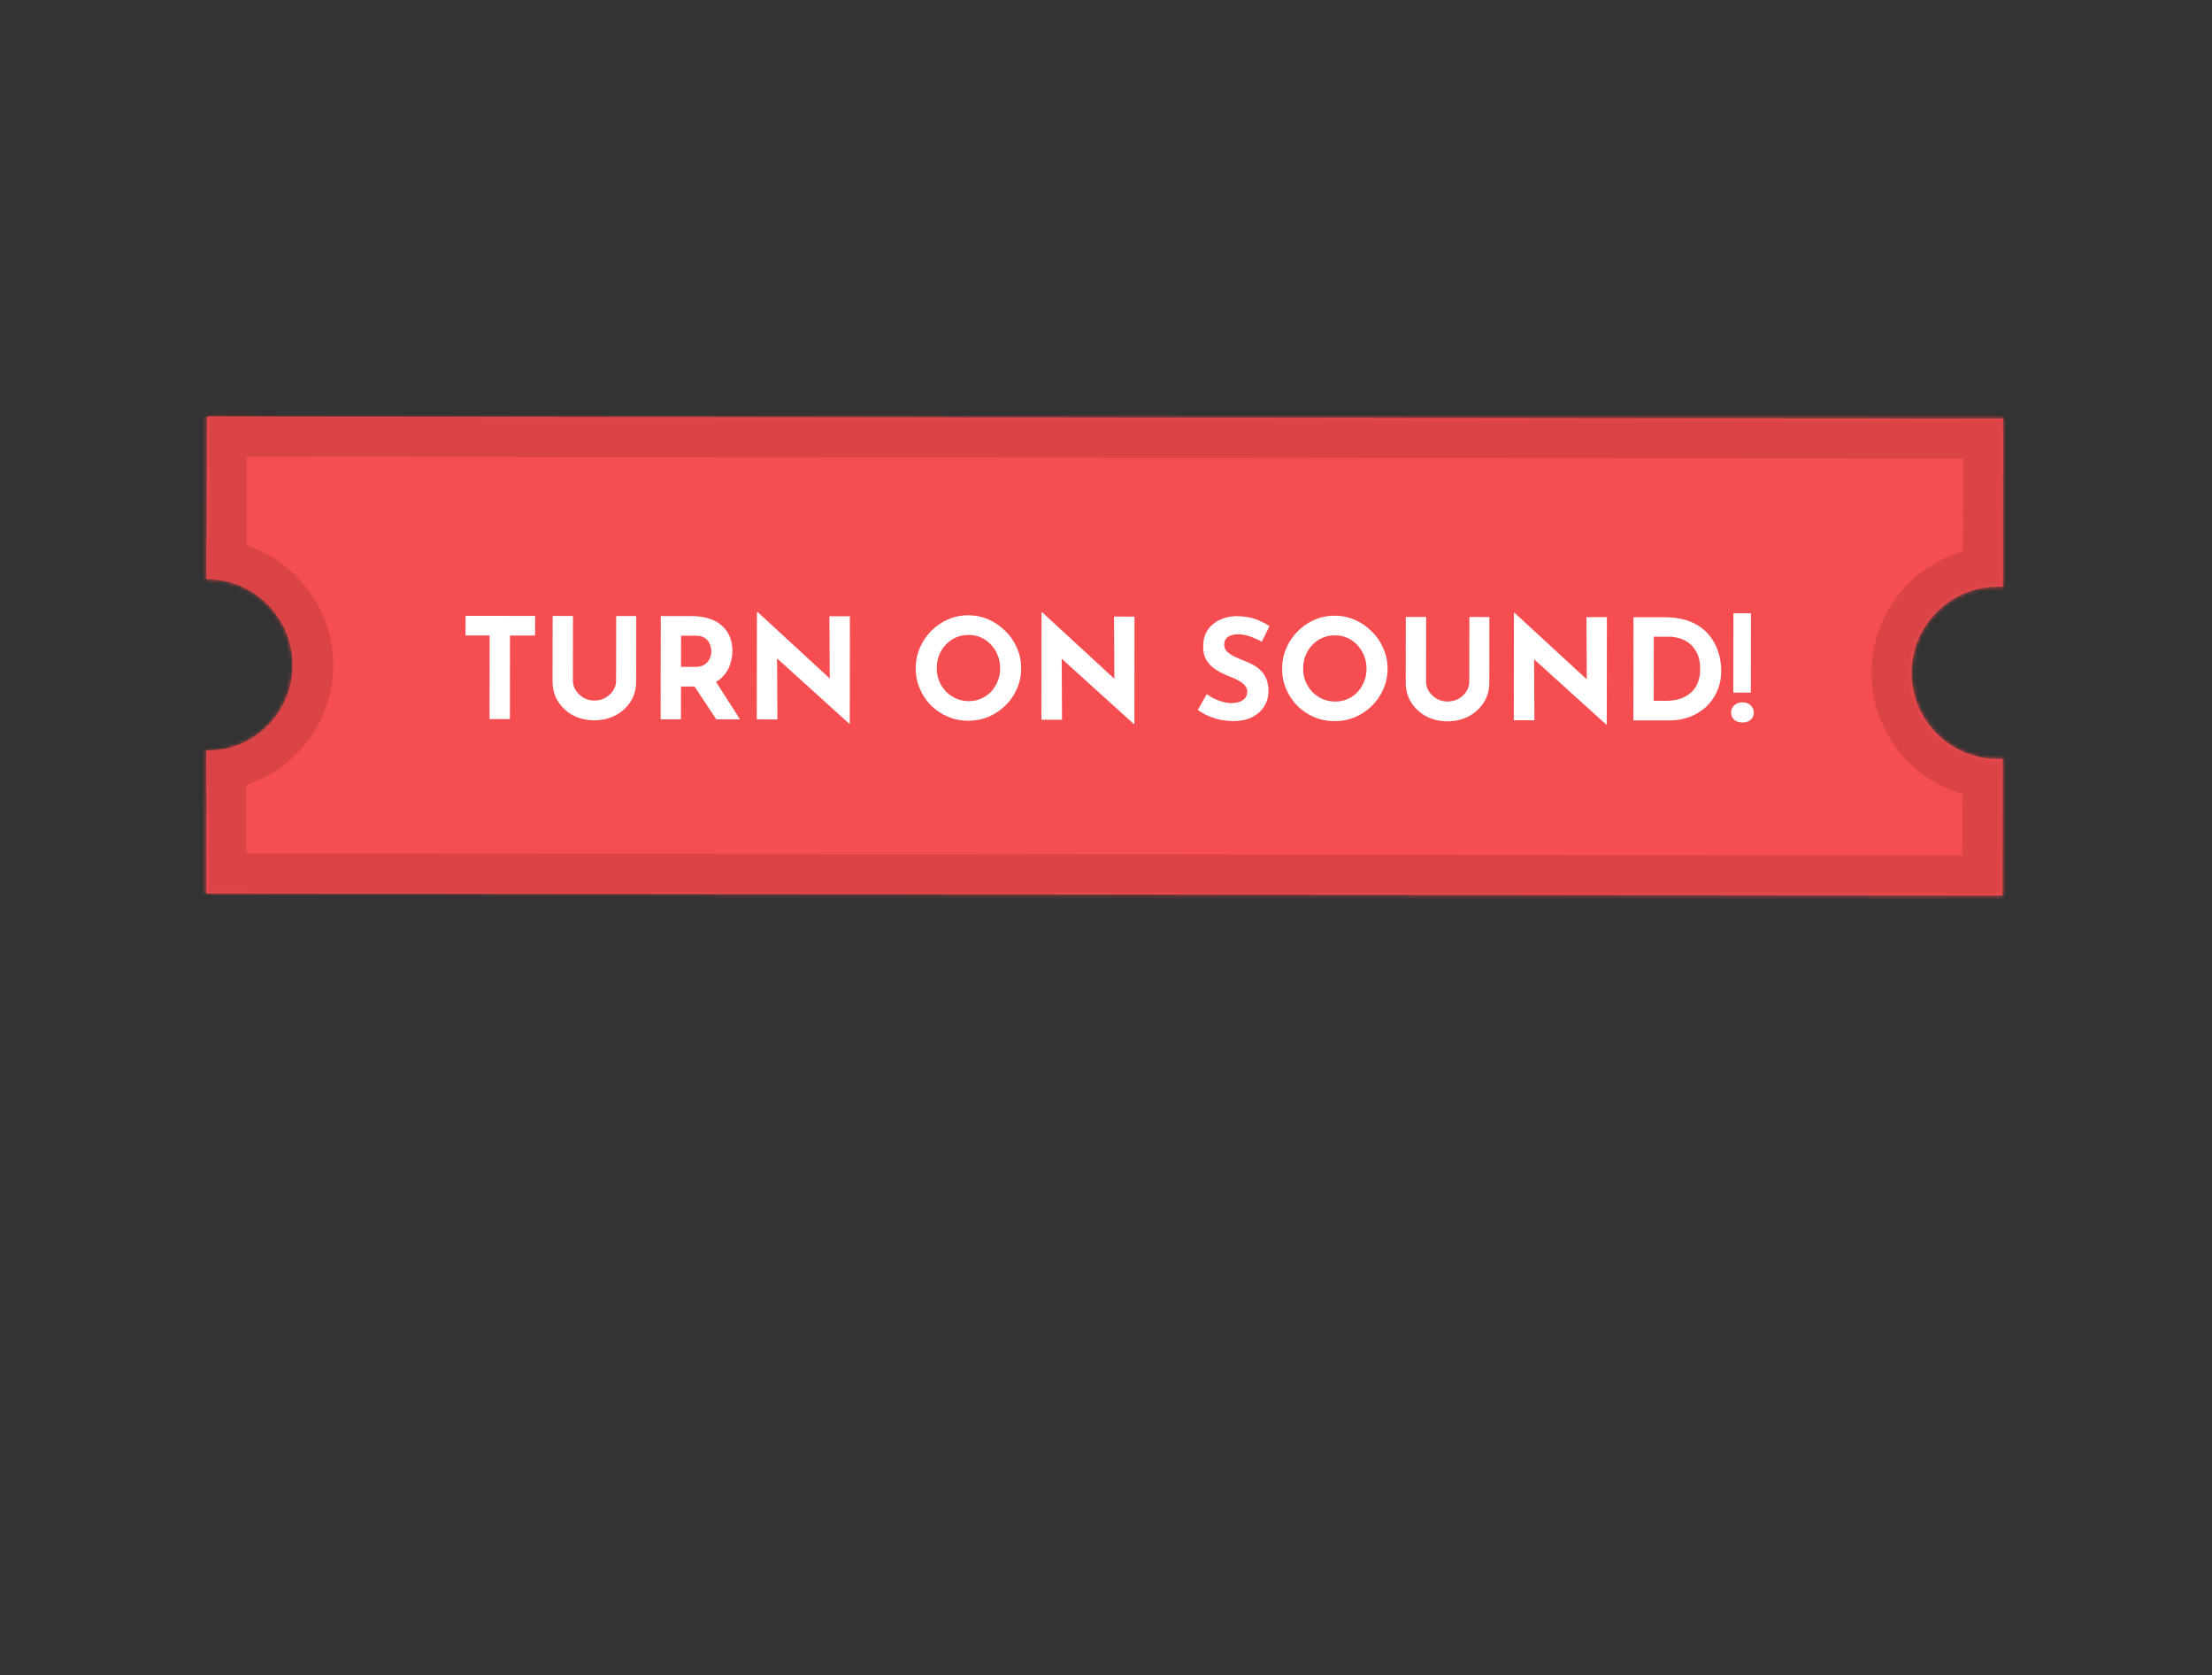 <svg width="552" height="418" viewBox="0 0 552 418" fill="none" xmlns="http://www.w3.org/2000/svg">
<rect x="0" y="0" width="552" height="418" fill="#333333" stroke="none"/>
<mask id="path-1-inside-1_1249_81" fill="white">
<path d="M499.801 146.436C499.387 146.412 498.97 146.399 498.55 146.398C486.676 146.385 477.04 155.999 477.026 167.873C477.012 179.747 486.627 189.384 498.501 189.397C498.921 189.398 499.338 189.384 499.752 189.361L499.713 223.472L51.494 222.954L51.535 187.482C63.394 187.478 73.012 177.871 73.026 166.008C73.04 154.145 63.443 144.514 51.584 144.483L51.631 103.955L499.85 104.472L499.801 146.436Z"/>
</mask>
<path d="M499.801 146.436C499.387 146.412 498.97 146.399 498.55 146.398C486.676 146.385 477.04 155.999 477.026 167.873C477.012 179.747 486.627 189.384 498.501 189.397C498.921 189.398 499.338 189.384 499.752 189.361L499.713 223.472L51.494 222.954L51.535 187.482C63.394 187.478 73.012 177.871 73.026 166.008C73.04 154.145 63.443 144.514 51.584 144.483L51.631 103.955L499.85 104.472L499.801 146.436Z" fill="#F64D50"/>
<path d="M499.801 146.436L499.217 156.419L509.789 157.038L509.801 146.448L499.801 146.436ZM498.55 146.398L498.562 136.398L498.562 136.398L498.55 146.398ZM477.026 167.873L467.026 167.861L467.026 167.862L477.026 167.873ZM498.501 189.397L498.489 199.397L498.489 199.397L498.501 189.397ZM499.752 189.361L509.752 189.372L509.764 178.782L499.191 179.377L499.752 189.361ZM499.713 223.472L499.701 233.472L509.701 233.484L509.713 223.484L499.713 223.472ZM51.494 222.954L41.494 222.943L41.483 232.943L51.483 232.954L51.494 222.954ZM51.535 187.482L51.531 177.482L41.546 177.486L41.535 187.471L51.535 187.482ZM73.026 166.008L83.026 166.02L83.026 166.02L73.026 166.008ZM51.584 144.483L41.584 144.471L41.572 154.457L51.558 154.483L51.584 144.483ZM51.631 103.955L51.643 93.955L41.643 93.943L41.631 103.943L51.631 103.955ZM499.85 104.472L509.85 104.484L509.862 94.484L499.861 94.472L499.85 104.472ZM499.801 146.436L500.385 136.453C499.794 136.419 499.185 136.399 498.562 136.398L498.55 146.398L498.539 156.398C498.755 156.398 498.981 156.405 499.217 156.419L499.801 146.436ZM498.55 146.398L498.562 136.398C481.165 136.378 467.046 150.465 467.026 167.861L477.026 167.873L487.026 167.885C487.033 161.534 492.188 156.391 498.539 156.398L498.55 146.398ZM477.026 167.873L467.026 167.862C467.006 185.259 481.093 199.377 498.489 199.397L498.501 189.397L498.513 179.397C492.161 179.39 487.019 174.235 487.026 167.885L477.026 167.873ZM498.501 189.397L498.489 199.397C499.131 199.398 499.742 199.377 500.313 199.345L499.752 189.361L499.191 179.377C498.934 179.391 498.711 179.398 498.512 179.397L498.501 189.397ZM499.752 189.361L489.752 189.349L489.713 223.461L499.713 223.472L509.713 223.484L509.752 189.372L499.752 189.361ZM499.713 223.472L499.724 213.472L51.506 212.954L51.494 222.954L51.483 232.954L499.701 233.472L499.713 223.472ZM51.494 222.954L61.494 222.966L61.535 187.494L51.535 187.482L41.535 187.471L41.494 222.943L51.494 222.954ZM51.535 187.482L51.538 197.482C68.913 197.476 83.005 183.401 83.026 166.02L73.026 166.008L63.026 165.997C63.018 172.342 57.874 177.48 51.531 177.482L51.535 187.482ZM73.026 166.008L83.026 166.02C83.046 148.64 68.986 134.529 51.611 134.483L51.584 144.483L51.558 154.483C57.9 154.5 63.033 159.651 63.026 165.997L73.026 166.008ZM51.584 144.483L61.584 144.495L61.631 103.967L51.631 103.955L41.631 103.943L41.584 144.471L51.584 144.483ZM51.631 103.955L51.62 113.955L499.838 114.472L499.85 104.472L499.861 94.472L51.643 93.955L51.631 103.955ZM499.85 104.472L489.85 104.461L489.801 146.424L499.801 146.436L509.801 146.448L509.85 104.484L499.85 104.472Z" fill="#DB4447" mask="url(#path-1-inside-1_1249_81)"/>
<path d="M51.663 134.486C69.034 134.55 83.136 148.643 83.161 165.964C83.185 183.284 69.122 197.272 51.751 197.208C51.659 197.207 51.567 197.204 51.475 197.202L51.47 187.248C51.559 187.249 51.648 187.252 51.737 187.252C63.593 187.296 73.192 177.748 73.176 165.927C73.159 154.105 63.533 144.486 51.677 144.442C51.6 144.441 51.524 144.443 51.448 144.443L51.443 134.487C51.516 134.487 51.59 134.485 51.663 134.486Z" fill="#DB4447"/>
<path d="M116.177 153.672L133.537 153.692L133.531 158.592L127.266 158.585L127.242 179.445L122.167 179.439L122.191 158.579L116.171 158.572L116.177 153.672ZM142.966 169.943C142.965 170.76 143.209 171.542 143.698 172.289C144.187 173.036 144.828 173.644 145.621 174.111C146.437 174.579 147.324 174.813 148.28 174.814C149.33 174.815 150.264 174.583 151.081 174.117C151.898 173.652 152.541 173.046 153.008 172.3C153.499 171.554 153.745 170.772 153.746 169.956L153.765 153.716L158.77 153.721L158.751 170.066C158.749 171.956 158.28 173.636 157.345 175.105C156.41 176.55 155.149 177.692 153.561 178.53C151.973 179.345 150.211 179.751 148.275 179.749C146.361 179.747 144.612 179.337 143.026 178.518C141.464 177.676 140.217 176.532 139.285 175.084C138.353 173.613 137.889 171.932 137.891 170.042L137.91 153.697L142.985 153.703L142.966 169.943ZM172.695 153.737C174.305 153.739 175.739 153.951 176.999 154.372C178.258 154.77 179.308 155.355 180.147 156.126C181.009 156.874 181.662 157.784 182.104 158.858C182.546 159.909 182.766 161.099 182.765 162.429C182.763 163.479 182.599 164.529 182.271 165.578C181.966 166.628 181.452 167.584 180.728 168.447C180.027 169.309 179.093 170.008 177.925 170.543C176.758 171.055 175.311 171.31 173.584 171.308L169.944 171.304L169.935 179.494L164.86 179.488L164.89 153.728L172.695 153.737ZM173.555 166.408C174.325 166.409 174.967 166.282 175.48 166.026C175.994 165.77 176.391 165.443 176.672 165.047C176.975 164.651 177.186 164.243 177.303 163.823C177.444 163.38 177.514 162.971 177.514 162.598C177.515 162.318 177.468 161.968 177.376 161.548C177.306 161.104 177.143 160.661 176.887 160.217C176.631 159.774 176.235 159.4 175.698 159.096C175.185 158.792 174.486 158.639 173.599 158.638L169.959 158.634L169.95 166.404L173.555 166.408ZM178.311 169.564L184.67 179.511L178.755 179.504L172.256 169.697L178.311 169.564ZM211.918 180.593L192.408 162.93L193.912 163.772L193.999 179.522L188.854 179.516L188.885 152.741L189.095 152.741L208.185 170.333L207.065 169.842L206.979 153.777L212.089 153.783L212.058 180.593L211.918 180.593ZM228.515 166.717C228.517 164.943 228.857 163.264 229.535 161.678C230.214 160.092 231.149 158.693 232.34 157.481C233.555 156.246 234.956 155.279 236.544 154.581C238.131 153.883 239.835 153.535 241.655 153.537C243.451 153.539 245.143 153.891 246.729 154.593C248.314 155.295 249.713 156.265 250.925 157.503C252.16 158.717 253.115 160.119 253.79 161.706C254.488 163.293 254.837 164.974 254.835 166.747C254.832 168.567 254.48 170.27 253.779 171.856C253.1 173.442 252.142 174.841 250.904 176.053C249.689 177.241 248.288 178.173 246.701 178.848C245.113 179.523 243.421 179.859 241.624 179.857C239.804 179.855 238.101 179.515 236.516 178.836C234.93 178.158 233.531 177.223 232.319 176.031C231.13 174.817 230.198 173.415 229.524 171.828C228.849 170.241 228.512 168.537 228.515 166.717ZM233.765 166.723C233.763 167.866 233.96 168.94 234.356 169.944C234.775 170.924 235.345 171.8 236.068 172.571C236.814 173.318 237.665 173.902 238.621 174.324C239.6 174.745 240.662 174.956 241.805 174.957C242.902 174.958 243.917 174.75 244.851 174.331C245.808 173.912 246.637 173.329 247.338 172.584C248.039 171.814 248.588 170.94 248.986 169.96C249.384 168.958 249.583 167.884 249.585 166.741C249.586 165.574 249.377 164.489 248.958 163.485C248.563 162.482 248.004 161.606 247.281 160.858C246.582 160.088 245.755 159.492 244.798 159.071C243.842 158.65 242.804 158.438 241.684 158.437C240.564 158.436 239.526 158.645 238.568 159.063C237.611 159.482 236.771 160.076 236.046 160.846C235.322 161.591 234.761 162.466 234.363 163.469C233.965 164.471 233.766 165.556 233.765 166.723ZM282.943 180.675L263.434 163.012L264.938 163.854L265.024 179.604L259.879 179.598L259.91 152.823L260.12 152.823L279.21 170.415L278.091 169.924L278.004 153.859L283.114 153.865L283.083 180.675L282.943 180.675ZM314.878 160.132C313.898 159.594 312.895 159.149 311.869 158.798C310.866 158.447 309.921 158.271 309.035 158.27C307.938 158.269 307.074 158.489 306.444 158.932C305.813 159.374 305.498 160.039 305.497 160.926C305.496 161.532 305.729 162.081 306.195 162.572C306.684 163.039 307.302 163.459 308.048 163.834C308.818 164.208 309.611 164.547 310.427 164.851C311.173 165.132 311.908 165.471 312.631 165.869C313.377 166.243 314.042 166.722 314.624 167.306C315.207 167.867 315.673 168.579 316.022 169.443C316.371 170.283 316.545 171.322 316.543 172.558C316.542 173.865 316.202 175.078 315.524 176.197C314.846 177.317 313.853 178.225 312.546 178.924C311.238 179.599 309.628 179.935 307.715 179.933C306.735 179.932 305.731 179.838 304.705 179.65C303.702 179.439 302.711 179.134 301.731 178.736C300.752 178.315 299.807 177.789 298.898 177.158L301.142 173.206C301.749 173.65 302.401 174.047 303.101 174.398C303.824 174.725 304.547 174.983 305.27 175.17C305.993 175.358 306.658 175.452 307.265 175.453C307.872 175.453 308.478 175.372 309.085 175.21C309.715 175.024 310.229 174.721 310.626 174.302C311.047 173.882 311.257 173.299 311.258 172.552C311.259 172.039 311.084 171.572 310.735 171.152C310.409 170.731 309.954 170.346 309.371 169.995C308.812 169.645 308.194 169.34 307.517 169.083C306.724 168.779 305.908 168.428 305.068 168.03C304.229 167.633 303.436 167.153 302.69 166.592C301.967 166.008 301.373 165.296 300.908 164.455C300.465 163.592 300.245 162.541 300.246 161.305C300.248 159.811 300.576 158.517 301.231 157.421C301.909 156.325 302.855 155.463 304.069 154.834C305.283 154.182 306.683 153.822 308.27 153.754C310.347 153.756 312.026 154.003 313.309 154.495C314.615 154.986 315.781 155.571 316.807 156.249L314.878 160.132ZM319.945 166.822C319.947 165.049 320.287 163.369 320.966 161.784C321.644 160.198 322.579 158.799 323.771 157.587C324.986 156.352 326.387 155.385 327.974 154.687C329.562 153.988 331.265 153.64 333.085 153.643C334.882 153.645 336.573 153.997 338.159 154.698C339.745 155.4 341.144 156.37 342.356 157.608C343.591 158.823 344.546 160.224 345.221 161.812C345.919 163.399 346.267 165.079 346.265 166.853C346.263 168.673 345.911 170.376 345.209 171.962C344.531 173.547 343.572 174.946 342.334 176.158C341.12 177.347 339.719 178.279 338.131 178.953C336.544 179.628 334.852 179.965 333.055 179.963C331.235 179.96 329.532 179.62 327.946 178.942C326.36 178.263 324.961 177.328 323.749 176.137C322.561 174.922 321.629 173.521 320.954 171.934C320.279 170.346 319.943 168.642 319.945 166.822ZM325.195 166.828C325.194 167.972 325.391 169.045 325.786 170.049C326.205 171.03 326.776 171.905 327.498 172.676C328.244 173.424 329.095 174.008 330.051 174.429C331.031 174.85 332.092 175.061 333.236 175.063C334.332 175.064 335.348 174.855 336.281 174.436C337.238 174.017 338.068 173.435 338.768 172.689C339.469 171.92 340.019 171.046 340.416 170.066C340.814 169.063 341.014 167.99 341.015 166.847C341.016 165.68 340.808 164.595 340.389 163.591C339.993 162.587 339.434 161.712 338.712 160.964C338.013 160.193 337.185 159.597 336.229 159.176C335.273 158.755 334.235 158.544 333.115 158.543C331.995 158.541 330.956 158.75 329.999 159.169C329.042 159.588 328.201 160.182 327.477 160.951C326.753 161.697 326.192 162.571 325.794 163.574C325.396 164.577 325.196 165.662 325.195 166.828ZM355.871 170.189C355.87 171.006 356.114 171.787 356.603 172.535C357.092 173.282 357.733 173.889 358.526 174.357C359.342 174.825 360.229 175.059 361.185 175.06C362.235 175.061 363.169 174.829 363.986 174.363C364.803 173.898 365.446 173.292 365.913 172.545C366.404 171.799 366.65 171.018 366.651 170.201L366.67 153.961L371.675 153.967L371.656 170.312C371.654 172.202 371.185 173.882 370.25 175.35C369.315 176.796 368.054 177.938 366.466 178.776C364.878 179.591 363.116 179.997 361.18 179.995C359.266 179.993 357.517 179.582 355.931 178.764C354.369 177.922 353.122 176.777 352.19 175.33C351.258 173.859 350.794 172.178 350.796 170.288L350.815 153.943L355.89 153.949L355.871 170.189ZM400.829 180.811L381.319 163.148L382.823 163.99L382.91 179.74L377.765 179.734L377.796 152.959L378.006 152.959L397.096 170.551L395.976 170.06L395.89 153.995L401 154.001L400.969 180.811L400.829 180.811ZM407.604 179.769L407.634 154.009L415.334 154.018C417.924 154.021 420.128 154.408 421.947 155.18C423.766 155.952 425.224 156.981 426.319 158.265C427.437 159.55 428.252 160.986 428.764 162.573C429.275 164.16 429.53 165.759 429.528 167.369C429.526 169.282 429.174 171.009 428.472 172.548C427.794 174.064 426.859 175.369 425.668 176.464C424.476 177.536 423.099 178.363 421.535 178.945C419.971 179.503 418.314 179.781 416.564 179.779L407.604 179.769ZM412.685 174.874L415.695 174.878C416.978 174.879 418.145 174.717 419.195 174.392C420.245 174.043 421.144 173.543 421.892 172.89C422.663 172.238 423.247 171.422 423.645 170.442C424.066 169.439 424.277 168.296 424.279 167.013C424.281 165.333 424.002 163.968 423.443 162.917C422.908 161.843 422.232 161.014 421.416 160.43C420.624 159.845 419.807 159.448 418.968 159.237C418.128 159.002 417.416 158.885 416.833 158.884L412.703 158.879L412.685 174.874ZM432.572 153.022L436.947 153.027L436.924 172.837L432.549 172.832L432.572 153.022ZM434.85 180.29C434.01 180.289 433.322 180.067 432.786 179.623C432.25 179.155 431.982 178.548 431.983 177.802C431.984 177.078 432.253 176.472 432.79 175.983C433.351 175.493 434.039 175.249 434.856 175.25C435.673 175.251 436.337 175.497 436.85 175.987C437.386 176.478 437.654 177.085 437.653 177.808C437.652 178.555 437.395 179.161 436.881 179.627C436.367 180.07 435.69 180.291 434.85 180.29Z" fill="white"/>
</svg>

